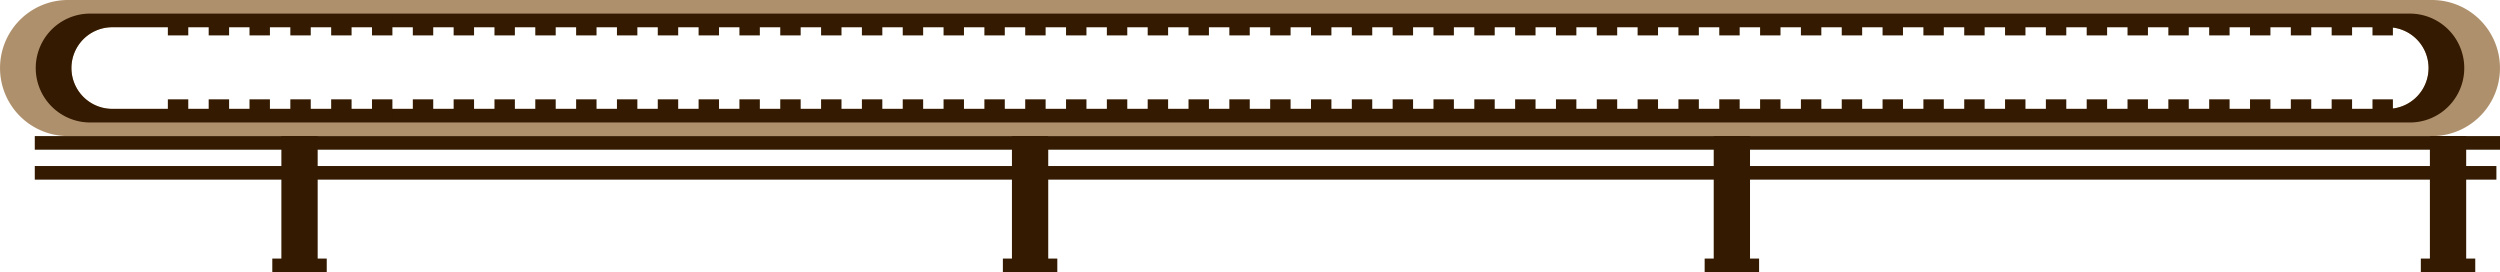 <svg xmlns="http://www.w3.org/2000/svg" xmlns:xlink="http://www.w3.org/1999/xlink" viewBox="4161.443 915 1837.044 200">
  <defs>
    <style>
      .cls-1 {
        fill: none;
      }

      .cls-2 {
        fill: #af906c;
      }

      .cls-3 {
        fill: #331a00;
      }

      .cls-4 {
        clip-path: url(#clip-path);
      }
    </style>
    <clipPath id="clip-path">
      <rect class="cls-1" width="1635" height="15"/>
    </clipPath>
  </defs>
  <g id="グループ化_65" data-name="グループ化 65" transform="translate(3704 245)">
    <g id="グループ化_14" data-name="グループ化 14" transform="translate(202.443 192)">
      <path id="前面オブジェクトで型抜き_2" data-name="前面オブジェクトで型抜き 2" class="cls-2" d="M1787.044,100H50A50.013,50.013,0,0,1,30.537,3.929,49.687,49.687,0,0,1,50,0H1787.044a50.013,50.013,0,0,1,19.463,96.071A49.69,49.69,0,0,1,1787.044,100ZM82.487,20a30,30,0,0,0,0,60h1672.07a30,30,0,0,0,0-60Z" transform="translate(255 478)"/>
      <path id="前面オブジェクトで型抜き_1" data-name="前面オブジェクトで型抜き 1" class="cls-3" d="M1744.557,80H40A40.011,40.011,0,0,1,24.43,3.144,39.749,39.749,0,0,1,40,0H1744.557a40.011,40.011,0,0,1,15.57,76.857A39.751,39.751,0,0,1,1744.557,80ZM56.244,10a30,30,0,1,0,0,60h1672.07a30,30,0,0,0,0-60Z" transform="translate(281.244 488)"/>
      <g id="シンボル_1_3" data-name="シンボル 1 – 3" transform="translate(76.344)">
        <g id="リピートグリッド_1" data-name="リピートグリッド 1" class="cls-4" transform="translate(302 489)">
          <g transform="translate(-302 -489)">
            <rect id="長方形_6" data-name="長方形 6" class="cls-3" width="15" height="15" transform="translate(302 489)"/>
          </g>
          <g transform="translate(-272 -489)">
            <rect id="長方形_6-2" data-name="長方形 6" class="cls-3" width="15" height="15" transform="translate(302 489)"/>
          </g>
          <g transform="translate(-242 -489)">
            <rect id="長方形_6-3" data-name="長方形 6" class="cls-3" width="15" height="15" transform="translate(302 489)"/>
          </g>
          <g transform="translate(-212 -489)">
            <rect id="長方形_6-4" data-name="長方形 6" class="cls-3" width="15" height="15" transform="translate(302 489)"/>
          </g>
          <g transform="translate(-182 -489)">
            <rect id="長方形_6-5" data-name="長方形 6" class="cls-3" width="15" height="15" transform="translate(302 489)"/>
          </g>
          <g transform="translate(-152 -489)">
            <rect id="長方形_6-6" data-name="長方形 6" class="cls-3" width="15" height="15" transform="translate(302 489)"/>
          </g>
          <g transform="translate(-122 -489)">
            <rect id="長方形_6-7" data-name="長方形 6" class="cls-3" width="15" height="15" transform="translate(302 489)"/>
          </g>
          <g transform="translate(-92 -489)">
            <rect id="長方形_6-8" data-name="長方形 6" class="cls-3" width="15" height="15" transform="translate(302 489)"/>
          </g>
          <g transform="translate(-62 -489)">
            <rect id="長方形_6-9" data-name="長方形 6" class="cls-3" width="15" height="15" transform="translate(302 489)"/>
          </g>
          <g transform="translate(-32 -489)">
            <rect id="長方形_6-10" data-name="長方形 6" class="cls-3" width="15" height="15" transform="translate(302 489)"/>
          </g>
          <g transform="translate(-2 -489)">
            <rect id="長方形_6-11" data-name="長方形 6" class="cls-3" width="15" height="15" transform="translate(302 489)"/>
          </g>
          <g transform="translate(28 -489)">
            <rect id="長方形_6-12" data-name="長方形 6" class="cls-3" width="15" height="15" transform="translate(302 489)"/>
          </g>
          <g transform="translate(58 -489)">
            <rect id="長方形_6-13" data-name="長方形 6" class="cls-3" width="15" height="15" transform="translate(302 489)"/>
          </g>
          <g transform="translate(88 -489)">
            <rect id="長方形_6-14" data-name="長方形 6" class="cls-3" width="15" height="15" transform="translate(302 489)"/>
          </g>
          <g transform="translate(118 -489)">
            <rect id="長方形_6-15" data-name="長方形 6" class="cls-3" width="15" height="15" transform="translate(302 489)"/>
          </g>
          <g transform="translate(148 -489)">
            <rect id="長方形_6-16" data-name="長方形 6" class="cls-3" width="15" height="15" transform="translate(302 489)"/>
          </g>
          <g transform="translate(178 -489)">
            <rect id="長方形_6-17" data-name="長方形 6" class="cls-3" width="15" height="15" transform="translate(302 489)"/>
          </g>
          <g transform="translate(208 -489)">
            <rect id="長方形_6-18" data-name="長方形 6" class="cls-3" width="15" height="15" transform="translate(302 489)"/>
          </g>
          <g transform="translate(238 -489)">
            <rect id="長方形_6-19" data-name="長方形 6" class="cls-3" width="15" height="15" transform="translate(302 489)"/>
          </g>
          <g transform="translate(268 -489)">
            <rect id="長方形_6-20" data-name="長方形 6" class="cls-3" width="15" height="15" transform="translate(302 489)"/>
          </g>
          <g transform="translate(298 -489)">
            <rect id="長方形_6-21" data-name="長方形 6" class="cls-3" width="15" height="15" transform="translate(302 489)"/>
          </g>
          <g transform="translate(328 -489)">
            <rect id="長方形_6-22" data-name="長方形 6" class="cls-3" width="15" height="15" transform="translate(302 489)"/>
          </g>
          <g transform="translate(358 -489)">
            <rect id="長方形_6-23" data-name="長方形 6" class="cls-3" width="15" height="15" transform="translate(302 489)"/>
          </g>
          <g transform="translate(388 -489)">
            <rect id="長方形_6-24" data-name="長方形 6" class="cls-3" width="15" height="15" transform="translate(302 489)"/>
          </g>
          <g transform="translate(418 -489)">
            <rect id="長方形_6-25" data-name="長方形 6" class="cls-3" width="15" height="15" transform="translate(302 489)"/>
          </g>
          <g transform="translate(448 -489)">
            <rect id="長方形_6-26" data-name="長方形 6" class="cls-3" width="15" height="15" transform="translate(302 489)"/>
          </g>
          <g transform="translate(478 -489)">
            <rect id="長方形_6-27" data-name="長方形 6" class="cls-3" width="15" height="15" transform="translate(302 489)"/>
          </g>
          <g transform="translate(508 -489)">
            <rect id="長方形_6-28" data-name="長方形 6" class="cls-3" width="15" height="15" transform="translate(302 489)"/>
          </g>
          <g transform="translate(538 -489)">
            <rect id="長方形_6-29" data-name="長方形 6" class="cls-3" width="15" height="15" transform="translate(302 489)"/>
          </g>
          <g transform="translate(568 -489)">
            <rect id="長方形_6-30" data-name="長方形 6" class="cls-3" width="15" height="15" transform="translate(302 489)"/>
          </g>
          <g transform="translate(598 -489)">
            <rect id="長方形_6-31" data-name="長方形 6" class="cls-3" width="15" height="15" transform="translate(302 489)"/>
          </g>
          <g transform="translate(628 -489)">
            <rect id="長方形_6-32" data-name="長方形 6" class="cls-3" width="15" height="15" transform="translate(302 489)"/>
          </g>
          <g transform="translate(658 -489)">
            <rect id="長方形_6-33" data-name="長方形 6" class="cls-3" width="15" height="15" transform="translate(302 489)"/>
          </g>
          <g transform="translate(688 -489)">
            <rect id="長方形_6-34" data-name="長方形 6" class="cls-3" width="15" height="15" transform="translate(302 489)"/>
          </g>
          <g transform="translate(718 -489)">
            <rect id="長方形_6-35" data-name="長方形 6" class="cls-3" width="15" height="15" transform="translate(302 489)"/>
          </g>
          <g transform="translate(748 -489)">
            <rect id="長方形_6-36" data-name="長方形 6" class="cls-3" width="15" height="15" transform="translate(302 489)"/>
          </g>
          <g transform="translate(778 -489)">
            <rect id="長方形_6-37" data-name="長方形 6" class="cls-3" width="15" height="15" transform="translate(302 489)"/>
          </g>
          <g transform="translate(808 -489)">
            <rect id="長方形_6-38" data-name="長方形 6" class="cls-3" width="15" height="15" transform="translate(302 489)"/>
          </g>
          <g transform="translate(838 -489)">
            <rect id="長方形_6-39" data-name="長方形 6" class="cls-3" width="15" height="15" transform="translate(302 489)"/>
          </g>
          <g transform="translate(868 -489)">
            <rect id="長方形_6-40" data-name="長方形 6" class="cls-3" width="15" height="15" transform="translate(302 489)"/>
          </g>
          <g transform="translate(898 -489)">
            <rect id="長方形_6-41" data-name="長方形 6" class="cls-3" width="15" height="15" transform="translate(302 489)"/>
          </g>
          <g transform="translate(928 -489)">
            <rect id="長方形_6-42" data-name="長方形 6" class="cls-3" width="15" height="15" transform="translate(302 489)"/>
          </g>
          <g transform="translate(958 -489)">
            <rect id="長方形_6-43" data-name="長方形 6" class="cls-3" width="15" height="15" transform="translate(302 489)"/>
          </g>
          <g transform="translate(988 -489)">
            <rect id="長方形_6-44" data-name="長方形 6" class="cls-3" width="15" height="15" transform="translate(302 489)"/>
          </g>
          <g transform="translate(1018 -489)">
            <rect id="長方形_6-45" data-name="長方形 6" class="cls-3" width="15" height="15" transform="translate(302 489)"/>
          </g>
          <g transform="translate(1048 -489)">
            <rect id="長方形_6-46" data-name="長方形 6" class="cls-3" width="15" height="15" transform="translate(302 489)"/>
          </g>
          <g transform="translate(1078 -489)">
            <rect id="長方形_6-47" data-name="長方形 6" class="cls-3" width="15" height="15" transform="translate(302 489)"/>
          </g>
          <g transform="translate(1108 -489)">
            <rect id="長方形_6-48" data-name="長方形 6" class="cls-3" width="15" height="15" transform="translate(302 489)"/>
          </g>
          <g transform="translate(1138 -489)">
            <rect id="長方形_6-49" data-name="長方形 6" class="cls-3" width="15" height="15" transform="translate(302 489)"/>
          </g>
          <g transform="translate(1168 -489)">
            <rect id="長方形_6-50" data-name="長方形 6" class="cls-3" width="15" height="15" transform="translate(302 489)"/>
          </g>
          <g transform="translate(1198 -489)">
            <rect id="長方形_6-51" data-name="長方形 6" class="cls-3" width="15" height="15" transform="translate(302 489)"/>
          </g>
          <g transform="translate(1228 -489)">
            <rect id="長方形_6-52" data-name="長方形 6" class="cls-3" width="15" height="15" transform="translate(302 489)"/>
          </g>
          <g transform="translate(1258 -489)">
            <rect id="長方形_6-53" data-name="長方形 6" class="cls-3" width="15" height="15" transform="translate(302 489)"/>
          </g>
          <g transform="translate(1288 -489)">
            <rect id="長方形_6-54" data-name="長方形 6" class="cls-3" width="15" height="15" transform="translate(302 489)"/>
          </g>
          <g transform="translate(1318 -489)">
            <rect id="長方形_6-55" data-name="長方形 6" class="cls-3" width="15" height="15" transform="translate(302 489)"/>
          </g>
        </g>
      </g>
      <g id="シンボル_1_4" data-name="シンボル 1 – 4" transform="translate(76.344 62)">
        <g id="リピートグリッド_1-2" data-name="リピートグリッド 1" class="cls-4" transform="translate(302 489)">
          <g transform="translate(-302 -489)">
            <rect id="長方形_6-56" data-name="長方形 6" class="cls-3" width="15" height="15" transform="translate(302 489)"/>
          </g>
          <g transform="translate(-272 -489)">
            <rect id="長方形_6-57" data-name="長方形 6" class="cls-3" width="15" height="15" transform="translate(302 489)"/>
          </g>
          <g transform="translate(-242 -489)">
            <rect id="長方形_6-58" data-name="長方形 6" class="cls-3" width="15" height="15" transform="translate(302 489)"/>
          </g>
          <g transform="translate(-212 -489)">
            <rect id="長方形_6-59" data-name="長方形 6" class="cls-3" width="15" height="15" transform="translate(302 489)"/>
          </g>
          <g transform="translate(-182 -489)">
            <rect id="長方形_6-60" data-name="長方形 6" class="cls-3" width="15" height="15" transform="translate(302 489)"/>
          </g>
          <g transform="translate(-152 -489)">
            <rect id="長方形_6-61" data-name="長方形 6" class="cls-3" width="15" height="15" transform="translate(302 489)"/>
          </g>
          <g transform="translate(-122 -489)">
            <rect id="長方形_6-62" data-name="長方形 6" class="cls-3" width="15" height="15" transform="translate(302 489)"/>
          </g>
          <g transform="translate(-92 -489)">
            <rect id="長方形_6-63" data-name="長方形 6" class="cls-3" width="15" height="15" transform="translate(302 489)"/>
          </g>
          <g transform="translate(-62 -489)">
            <rect id="長方形_6-64" data-name="長方形 6" class="cls-3" width="15" height="15" transform="translate(302 489)"/>
          </g>
          <g transform="translate(-32 -489)">
            <rect id="長方形_6-65" data-name="長方形 6" class="cls-3" width="15" height="15" transform="translate(302 489)"/>
          </g>
          <g transform="translate(-2 -489)">
            <rect id="長方形_6-66" data-name="長方形 6" class="cls-3" width="15" height="15" transform="translate(302 489)"/>
          </g>
          <g transform="translate(28 -489)">
            <rect id="長方形_6-67" data-name="長方形 6" class="cls-3" width="15" height="15" transform="translate(302 489)"/>
          </g>
          <g transform="translate(58 -489)">
            <rect id="長方形_6-68" data-name="長方形 6" class="cls-3" width="15" height="15" transform="translate(302 489)"/>
          </g>
          <g transform="translate(88 -489)">
            <rect id="長方形_6-69" data-name="長方形 6" class="cls-3" width="15" height="15" transform="translate(302 489)"/>
          </g>
          <g transform="translate(118 -489)">
            <rect id="長方形_6-70" data-name="長方形 6" class="cls-3" width="15" height="15" transform="translate(302 489)"/>
          </g>
          <g transform="translate(148 -489)">
            <rect id="長方形_6-71" data-name="長方形 6" class="cls-3" width="15" height="15" transform="translate(302 489)"/>
          </g>
          <g transform="translate(178 -489)">
            <rect id="長方形_6-72" data-name="長方形 6" class="cls-3" width="15" height="15" transform="translate(302 489)"/>
          </g>
          <g transform="translate(208 -489)">
            <rect id="長方形_6-73" data-name="長方形 6" class="cls-3" width="15" height="15" transform="translate(302 489)"/>
          </g>
          <g transform="translate(238 -489)">
            <rect id="長方形_6-74" data-name="長方形 6" class="cls-3" width="15" height="15" transform="translate(302 489)"/>
          </g>
          <g transform="translate(268 -489)">
            <rect id="長方形_6-75" data-name="長方形 6" class="cls-3" width="15" height="15" transform="translate(302 489)"/>
          </g>
          <g transform="translate(298 -489)">
            <rect id="長方形_6-76" data-name="長方形 6" class="cls-3" width="15" height="15" transform="translate(302 489)"/>
          </g>
          <g transform="translate(328 -489)">
            <rect id="長方形_6-77" data-name="長方形 6" class="cls-3" width="15" height="15" transform="translate(302 489)"/>
          </g>
          <g transform="translate(358 -489)">
            <rect id="長方形_6-78" data-name="長方形 6" class="cls-3" width="15" height="15" transform="translate(302 489)"/>
          </g>
          <g transform="translate(388 -489)">
            <rect id="長方形_6-79" data-name="長方形 6" class="cls-3" width="15" height="15" transform="translate(302 489)"/>
          </g>
          <g transform="translate(418 -489)">
            <rect id="長方形_6-80" data-name="長方形 6" class="cls-3" width="15" height="15" transform="translate(302 489)"/>
          </g>
          <g transform="translate(448 -489)">
            <rect id="長方形_6-81" data-name="長方形 6" class="cls-3" width="15" height="15" transform="translate(302 489)"/>
          </g>
          <g transform="translate(478 -489)">
            <rect id="長方形_6-82" data-name="長方形 6" class="cls-3" width="15" height="15" transform="translate(302 489)"/>
          </g>
          <g transform="translate(508 -489)">
            <rect id="長方形_6-83" data-name="長方形 6" class="cls-3" width="15" height="15" transform="translate(302 489)"/>
          </g>
          <g transform="translate(538 -489)">
            <rect id="長方形_6-84" data-name="長方形 6" class="cls-3" width="15" height="15" transform="translate(302 489)"/>
          </g>
          <g transform="translate(568 -489)">
            <rect id="長方形_6-85" data-name="長方形 6" class="cls-3" width="15" height="15" transform="translate(302 489)"/>
          </g>
          <g transform="translate(598 -489)">
            <rect id="長方形_6-86" data-name="長方形 6" class="cls-3" width="15" height="15" transform="translate(302 489)"/>
          </g>
          <g transform="translate(628 -489)">
            <rect id="長方形_6-87" data-name="長方形 6" class="cls-3" width="15" height="15" transform="translate(302 489)"/>
          </g>
          <g transform="translate(658 -489)">
            <rect id="長方形_6-88" data-name="長方形 6" class="cls-3" width="15" height="15" transform="translate(302 489)"/>
          </g>
          <g transform="translate(688 -489)">
            <rect id="長方形_6-89" data-name="長方形 6" class="cls-3" width="15" height="15" transform="translate(302 489)"/>
          </g>
          <g transform="translate(718 -489)">
            <rect id="長方形_6-90" data-name="長方形 6" class="cls-3" width="15" height="15" transform="translate(302 489)"/>
          </g>
          <g transform="translate(748 -489)">
            <rect id="長方形_6-91" data-name="長方形 6" class="cls-3" width="15" height="15" transform="translate(302 489)"/>
          </g>
          <g transform="translate(778 -489)">
            <rect id="長方形_6-92" data-name="長方形 6" class="cls-3" width="15" height="15" transform="translate(302 489)"/>
          </g>
          <g transform="translate(808 -489)">
            <rect id="長方形_6-93" data-name="長方形 6" class="cls-3" width="15" height="15" transform="translate(302 489)"/>
          </g>
          <g transform="translate(838 -489)">
            <rect id="長方形_6-94" data-name="長方形 6" class="cls-3" width="15" height="15" transform="translate(302 489)"/>
          </g>
          <g transform="translate(868 -489)">
            <rect id="長方形_6-95" data-name="長方形 6" class="cls-3" width="15" height="15" transform="translate(302 489)"/>
          </g>
          <g transform="translate(898 -489)">
            <rect id="長方形_6-96" data-name="長方形 6" class="cls-3" width="15" height="15" transform="translate(302 489)"/>
          </g>
          <g transform="translate(928 -489)">
            <rect id="長方形_6-97" data-name="長方形 6" class="cls-3" width="15" height="15" transform="translate(302 489)"/>
          </g>
          <g transform="translate(958 -489)">
            <rect id="長方形_6-98" data-name="長方形 6" class="cls-3" width="15" height="15" transform="translate(302 489)"/>
          </g>
          <g transform="translate(988 -489)">
            <rect id="長方形_6-99" data-name="長方形 6" class="cls-3" width="15" height="15" transform="translate(302 489)"/>
          </g>
          <g transform="translate(1018 -489)">
            <rect id="長方形_6-100" data-name="長方形 6" class="cls-3" width="15" height="15" transform="translate(302 489)"/>
          </g>
          <g transform="translate(1048 -489)">
            <rect id="長方形_6-101" data-name="長方形 6" class="cls-3" width="15" height="15" transform="translate(302 489)"/>
          </g>
          <g transform="translate(1078 -489)">
            <rect id="長方形_6-102" data-name="長方形 6" class="cls-3" width="15" height="15" transform="translate(302 489)"/>
          </g>
          <g transform="translate(1108 -489)">
            <rect id="長方形_6-103" data-name="長方形 6" class="cls-3" width="15" height="15" transform="translate(302 489)"/>
          </g>
          <g transform="translate(1138 -489)">
            <rect id="長方形_6-104" data-name="長方形 6" class="cls-3" width="15" height="15" transform="translate(302 489)"/>
          </g>
          <g transform="translate(1168 -489)">
            <rect id="長方形_6-105" data-name="長方形 6" class="cls-3" width="15" height="15" transform="translate(302 489)"/>
          </g>
          <g transform="translate(1198 -489)">
            <rect id="長方形_6-106" data-name="長方形 6" class="cls-3" width="15" height="15" transform="translate(302 489)"/>
          </g>
          <g transform="translate(1228 -489)">
            <rect id="長方形_6-107" data-name="長方形 6" class="cls-3" width="15" height="15" transform="translate(302 489)"/>
          </g>
          <g transform="translate(1258 -489)">
            <rect id="長方形_6-108" data-name="長方形 6" class="cls-3" width="15" height="15" transform="translate(302 489)"/>
          </g>
          <g transform="translate(1288 -489)">
            <rect id="長方形_6-109" data-name="長方形 6" class="cls-3" width="15" height="15" transform="translate(302 489)"/>
          </g>
          <g transform="translate(1318 -489)">
            <rect id="長方形_6-110" data-name="長方形 6" class="cls-3" width="15" height="15" transform="translate(302 489)"/>
          </g>
        </g>
      </g>
    </g>
    <g id="グループ化_15" data-name="グループ化 15" transform="translate(258 192)">
      <rect id="長方形_7" data-name="長方形 7" class="cls-3" width="1811.487" height="10" transform="translate(225 578)"/>
      <g id="グループ化_2" data-name="グループ化 2" transform="translate(399.537 578)">
        <rect id="長方形_8" data-name="長方形 8" class="cls-3" width="26.667" height="100" transform="translate(6.667)"/>
        <rect id="長方形_9" data-name="長方形 9" class="cls-3" width="40" height="10" transform="translate(0 90)"/>
      </g>
      <g id="グループ化_2-2" data-name="グループ化 2" transform="translate(936.372 578)">
        <rect id="長方形_8-2" data-name="長方形 8" class="cls-3" width="26.667" height="100" transform="translate(6.667)"/>
        <rect id="長方形_9-2" data-name="長方形 9" class="cls-3" width="40" height="10" transform="translate(0 90)"/>
      </g>
      <g id="グループ化_2-3" data-name="グループ化 2" transform="translate(1452.051 578)">
        <rect id="長方形_8-3" data-name="長方形 8" class="cls-3" width="26.667" height="100" transform="translate(6.667)"/>
        <rect id="長方形_9-3" data-name="長方形 9" class="cls-3" width="40" height="10" transform="translate(0 90)"/>
      </g>
      <g id="グループ化_2-4" data-name="グループ化 2" transform="translate(1978.308 578)">
        <rect id="長方形_8-4" data-name="長方形 8" class="cls-3" width="26.667" height="100" transform="translate(6.667)"/>
        <rect id="長方形_9-4" data-name="長方形 9" class="cls-3" width="40" height="10" transform="translate(0 90)"/>
      </g>
      <rect id="長方形_10" data-name="長方形 10" class="cls-3" width="1808.843" height="10" transform="translate(225 600)"/>
    </g>
  </g>
</svg>
